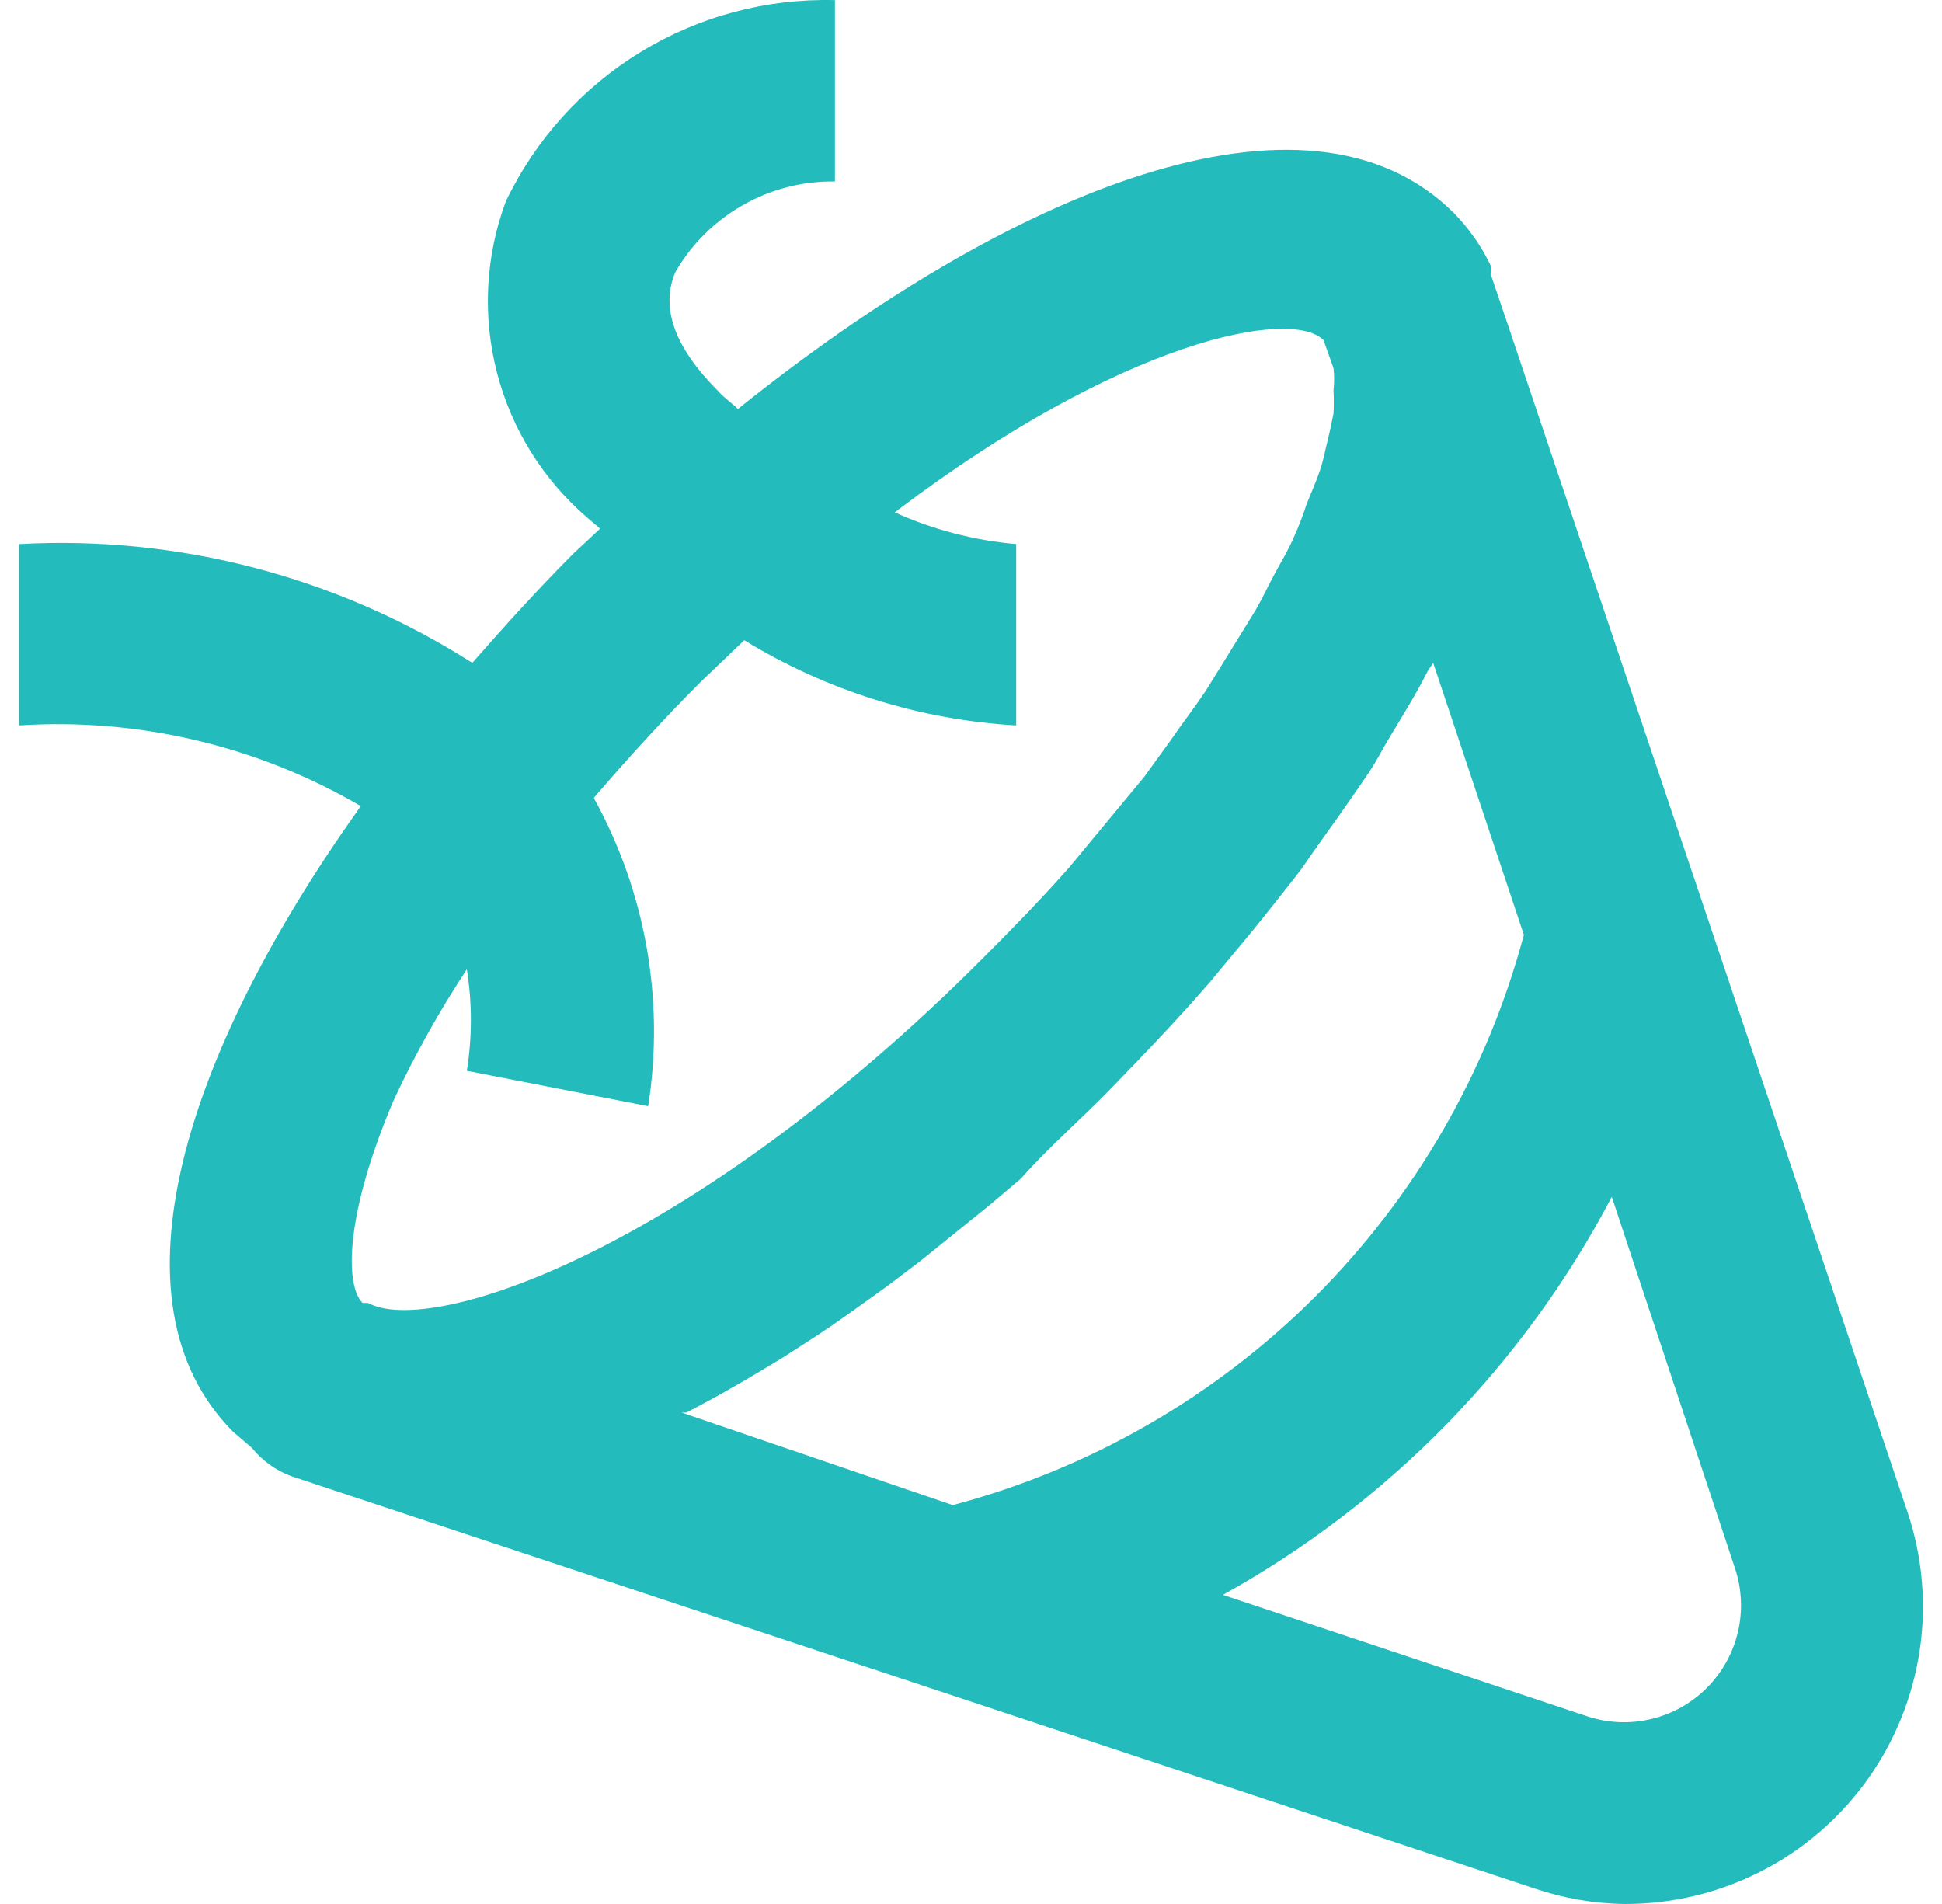 <svg width="51" height="50" viewBox="0 0 51 50" fill="none" xmlns="http://www.w3.org/2000/svg">
<path d="M12.403 17.407C13.26 16.431 14.141 15.455 15.07 14.526L15.76 13.883L15.427 13.598C14.262 12.598 13.433 11.266 13.05 9.78C12.667 8.294 12.748 6.726 13.284 5.289C14.06 3.667 15.29 2.305 16.823 1.367C18.357 0.429 20.129 -0.044 21.926 0.003V4.765C21.079 4.753 20.244 4.967 19.508 5.386C18.771 5.804 18.159 6.412 17.736 7.146C17.331 8.098 17.736 9.146 18.855 10.264C19.021 10.455 19.212 10.574 19.379 10.741C26.521 5.003 34.353 1.765 38.186 5.598C38.587 6.009 38.917 6.483 39.162 7.003V7.241L39.59 8.503L50.089 39.691C50.486 40.867 50.598 42.12 50.414 43.346C50.23 44.573 49.757 45.739 49.034 46.746C48.31 47.754 47.357 48.575 46.253 49.141C45.149 49.706 43.926 50.001 42.685 50C41.875 49.992 41.072 49.855 40.305 49.595L7.642 38.763C7.241 38.613 6.887 38.358 6.618 38.025L6.118 37.596C2.714 34.168 4.904 27.573 9.475 21.169C6.761 19.584 3.636 18.847 0.5 19.05V14.288C4.696 14.057 8.859 15.148 12.403 17.407ZM41.685 45.072C42.226 45.251 42.805 45.276 43.359 45.144C43.913 45.013 44.419 44.73 44.822 44.328C45.224 43.925 45.507 43.419 45.639 42.865C45.77 42.311 45.745 41.731 45.566 41.191L42.328 31.43C40.017 35.836 36.467 39.47 32.115 41.882L41.685 45.072ZM25.021 39.525C28.619 38.572 31.901 36.685 34.535 34.055C37.168 31.425 39.06 28.146 40.019 24.549L37.638 17.407L37.495 17.621C37.233 18.145 36.9 18.692 36.567 19.24C36.234 19.788 36.186 19.93 35.948 20.288C35.71 20.645 35.162 21.43 34.734 22.026C34.305 22.621 34.282 22.692 34.02 23.026C33.758 23.359 32.996 24.335 32.448 24.978L31.758 25.811C30.949 26.74 30.092 27.644 29.187 28.573C28.282 29.501 27.568 30.096 26.806 30.954L26.021 31.62L24.164 33.12L23.283 33.787C22.616 34.263 21.974 34.739 21.307 35.168L20.569 35.644C19.712 36.168 18.855 36.667 18.022 37.096H17.903L25.021 39.525ZM9.523 34.215H9.666C11.308 35.12 18.141 32.858 25.83 25.145C26.64 24.335 27.401 23.549 28.092 22.764L28.782 21.93L30.044 20.407L30.734 19.454C31.044 19.002 31.377 18.573 31.663 18.145L32.282 17.145L32.972 16.026C33.163 15.693 33.306 15.383 33.472 15.074C33.639 14.764 33.829 14.455 33.972 14.121C34.1 13.842 34.211 13.556 34.305 13.264C34.424 12.955 34.567 12.645 34.662 12.36C34.758 12.074 34.782 11.907 34.853 11.621C34.924 11.336 34.972 11.098 35.02 10.86C35.031 10.653 35.031 10.447 35.02 10.241C35.042 10.051 35.042 9.859 35.02 9.669L34.758 8.931C33.901 8.074 29.449 8.931 23.497 13.455C24.506 13.91 25.584 14.192 26.687 14.288V19.05C24.158 18.904 21.705 18.135 19.545 16.812L18.402 17.907C17.403 18.907 16.474 19.93 15.593 20.954C16.956 23.419 17.459 26.267 17.022 29.049L12.26 28.12C12.401 27.237 12.401 26.337 12.26 25.454C11.534 26.556 10.889 27.71 10.332 28.906C8.999 32.049 9.094 33.811 9.523 34.215Z" fill="#23BBBB"/>
</svg>
